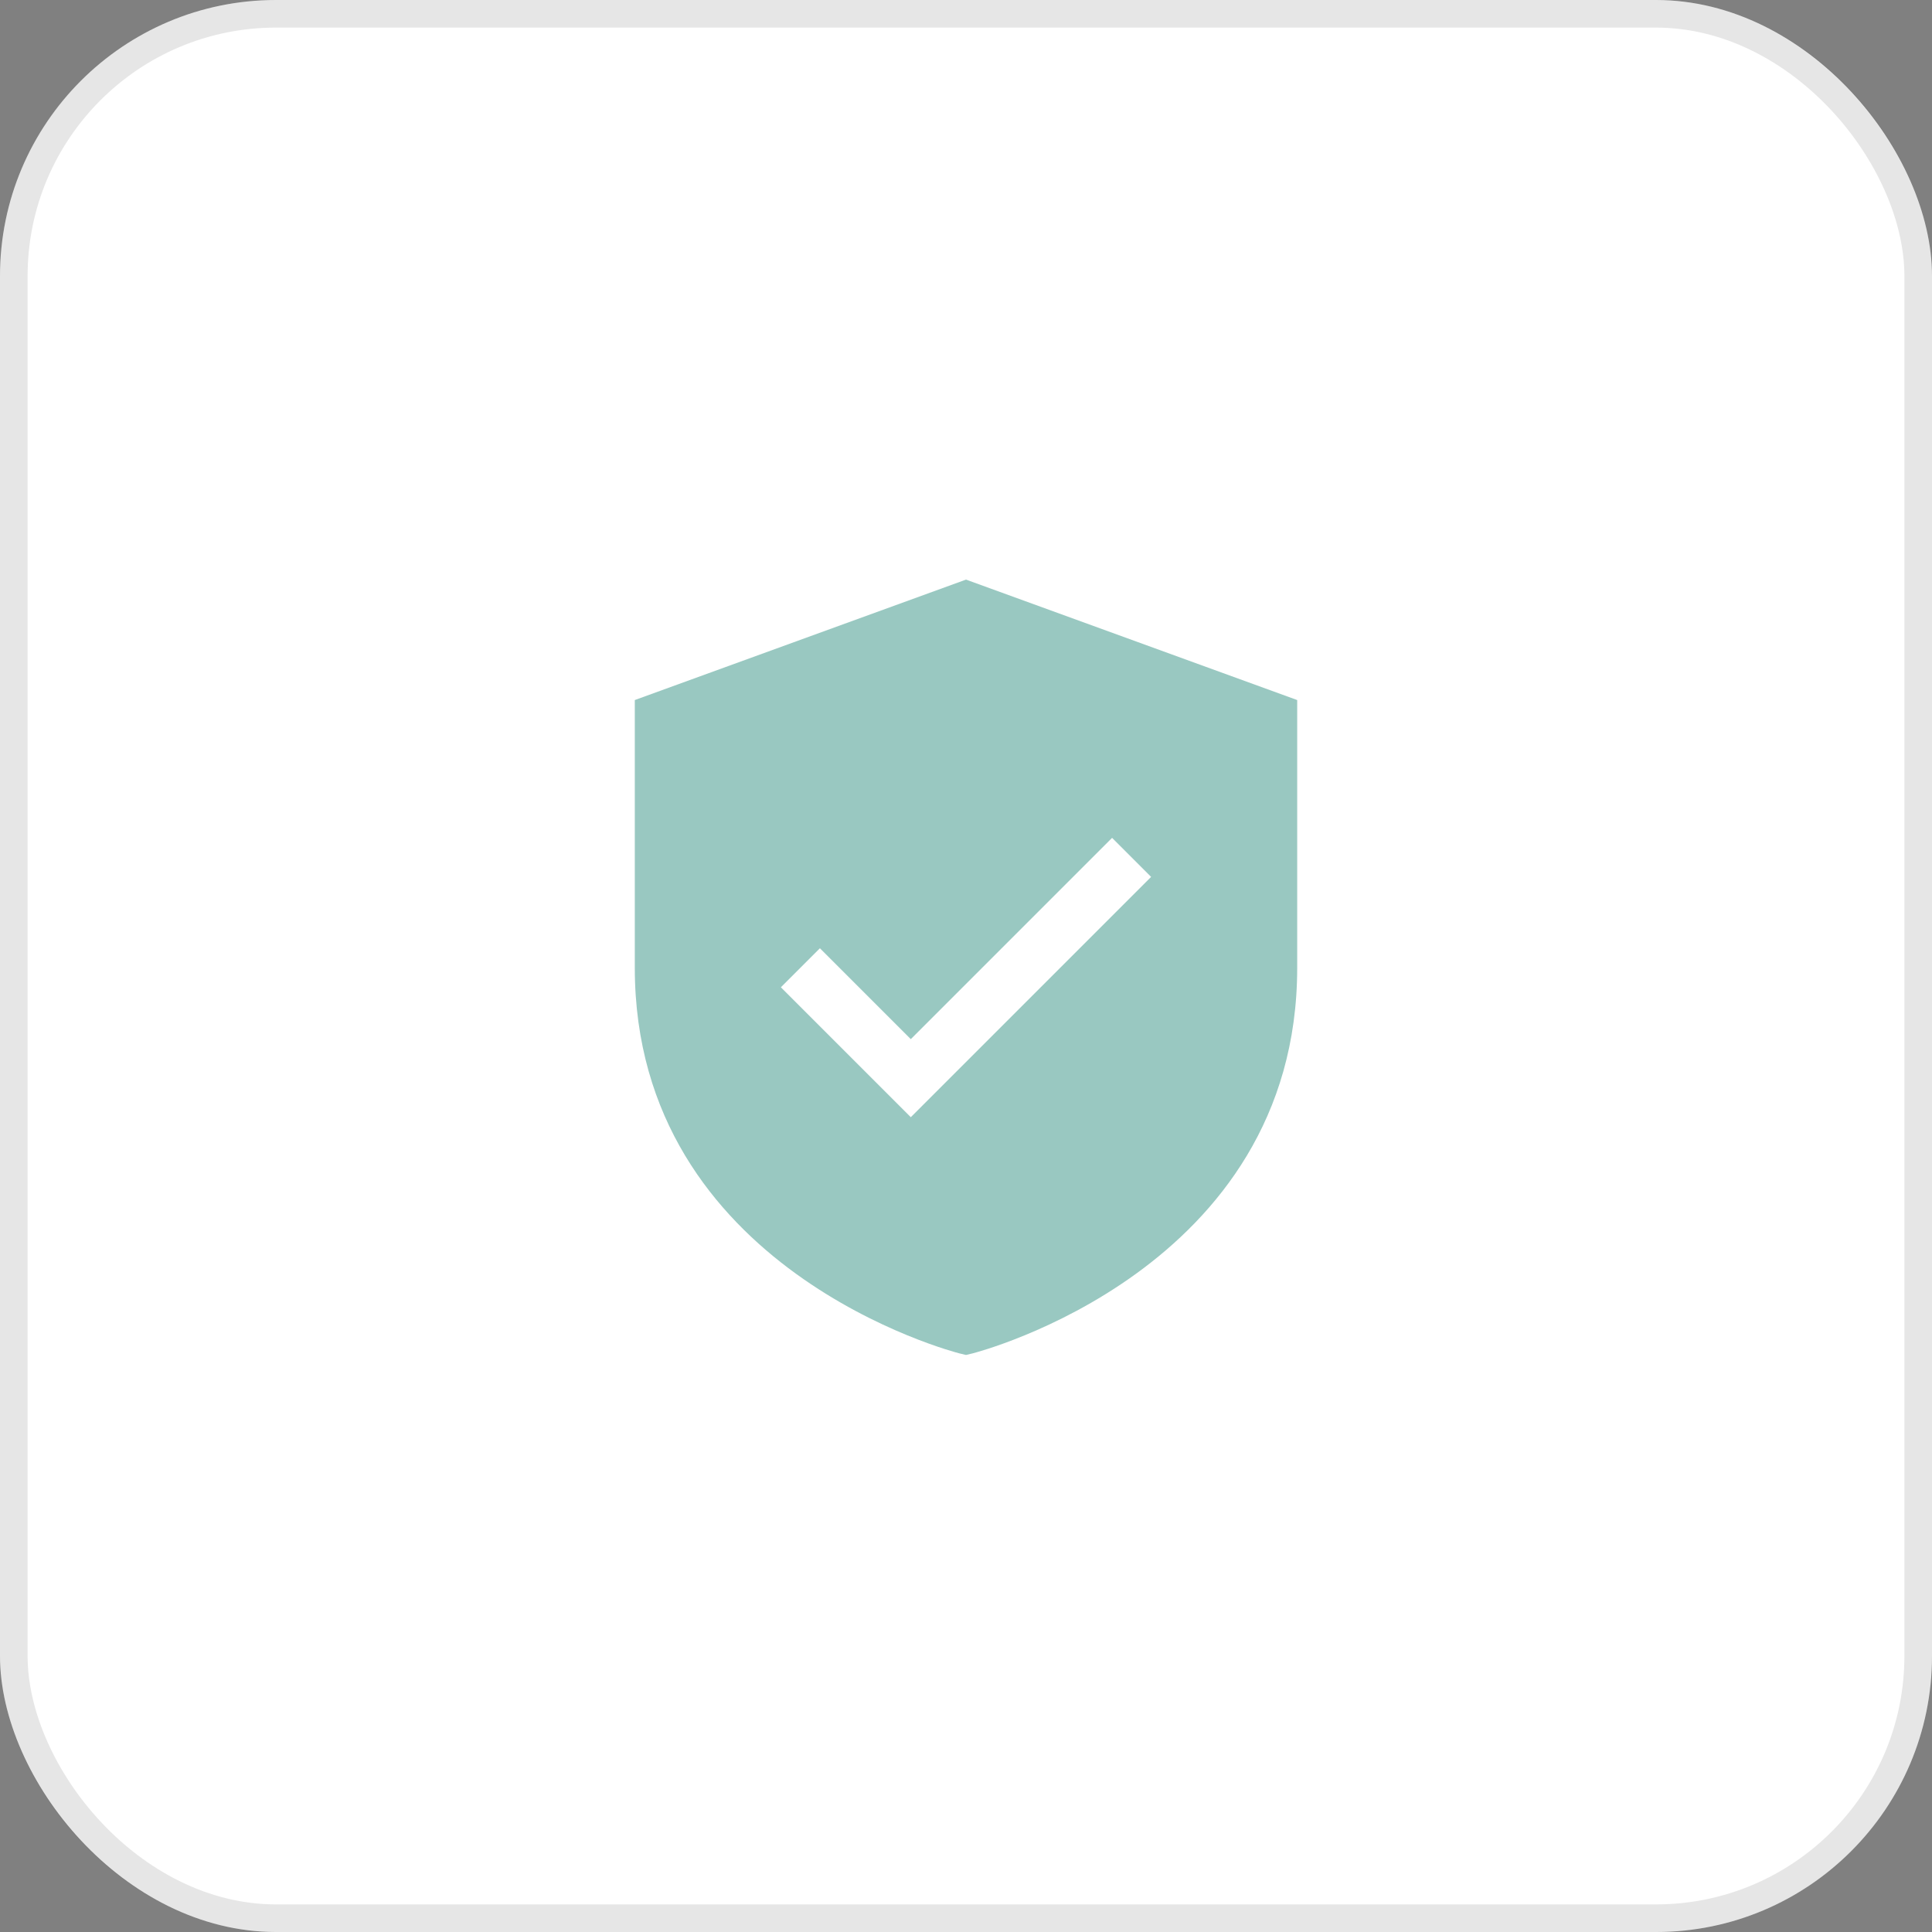 <svg width="70" height="70" viewBox="0 0 70 70" fill="none" xmlns="http://www.w3.org/2000/svg">
<rect x="0" y="0" width="70" height="70" fill="#808080" stroke="none"/>
<g id="Group 1000001813">
<g id="Rectangle 148753">
<rect width="70" height="70" rx="10" fill="white"/>
<rect x="0.5" y="0.5" width="69" height="69" rx="9.5" stroke="black" stroke-opacity="0.1"/>
</g>
<g id="Group">
<path id="Vector" d="M35 21L23 25.364V35.064C23 46.024 34.645 49.006 34.762 49.036L35 49.093L35.238 49.036C35.355 49.006 47 46.024 47 35.064V25.364L35 21ZM33 40.478L28.293 35.771L29.707 34.357L33 37.65L40.293 30.357L41.707 31.771L33 40.478Z" fill="#99C8C1"/>
</g>
</g>
</svg>
